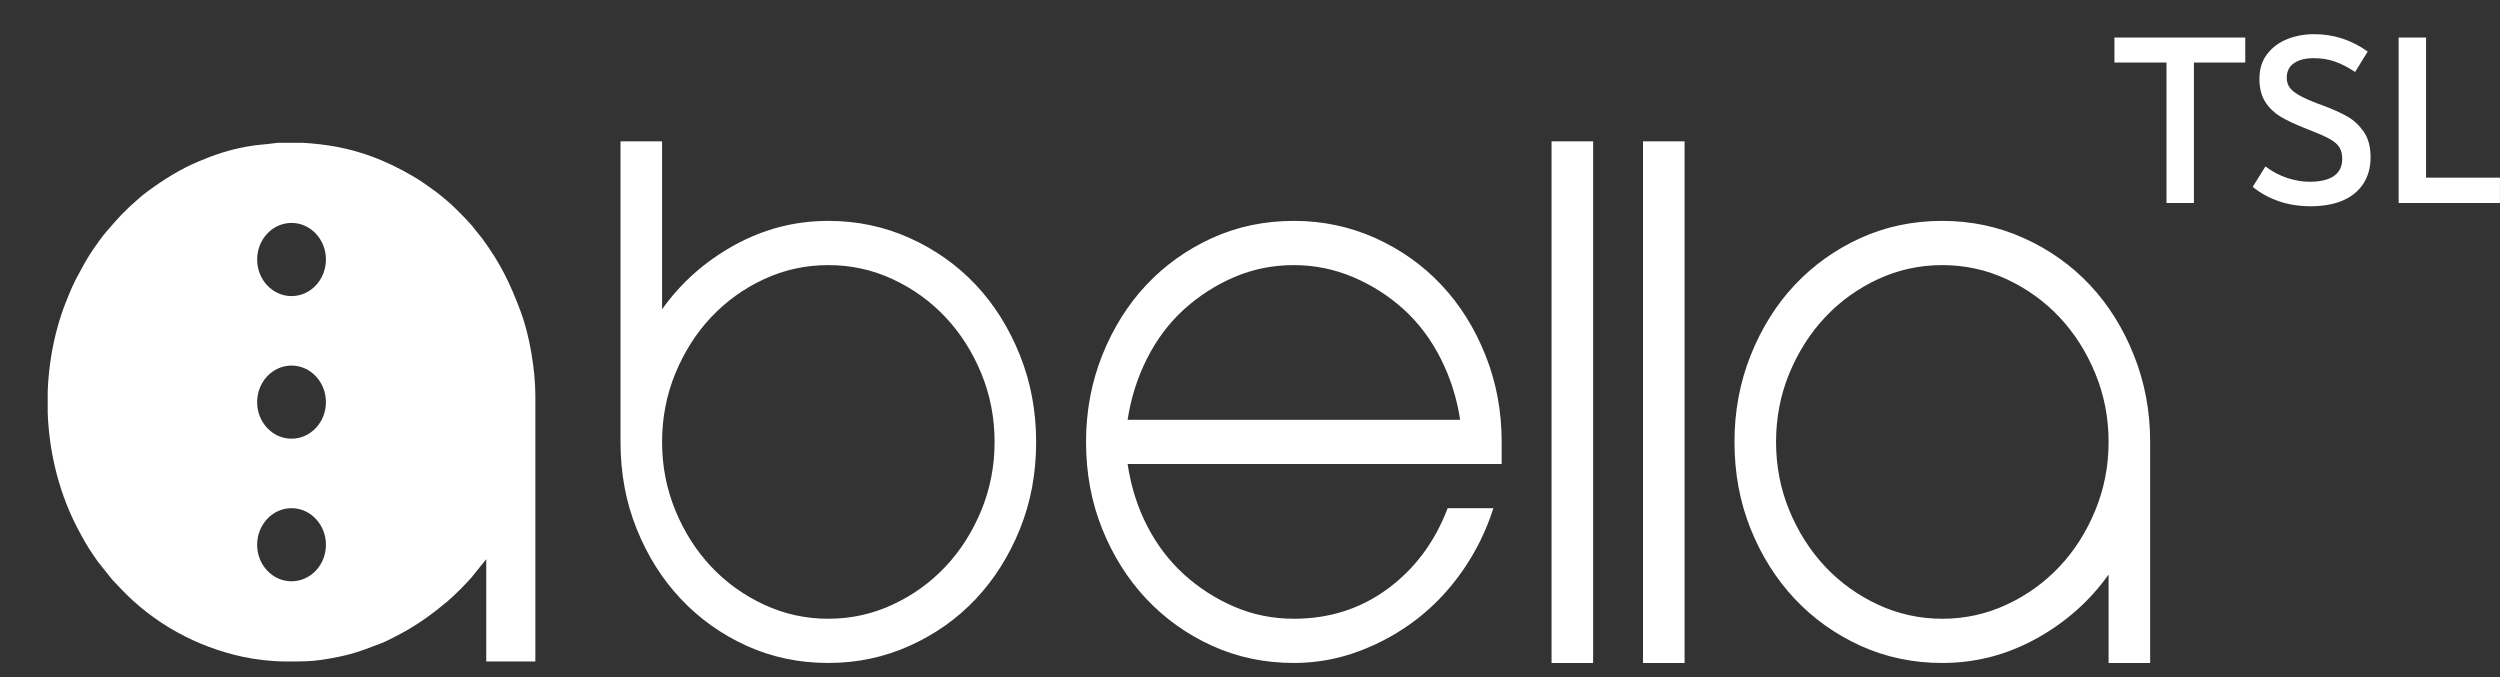 <svg width="48" height="13" viewBox="0 0 48 13" fill="none" xmlns="http://www.w3.org/2000/svg">
<rect x="0" y="0" width="48" height="13" fill="#333333" stroke="none"/>
<path fill-rule="evenodd" clip-rule="evenodd" d="M10.279 12.7V11.664C10.279 10.363 10.279 9.061 10.279 7.76V7.601C10.279 7.093 10.165 6.432 10 5.99C9.791 5.431 9.607 5.052 9.251 4.569C9.204 4.507 9.152 4.453 9.11 4.394C9.035 4.289 8.778 4.03 8.655 3.918C8.597 3.867 8.543 3.819 8.486 3.773C8.375 3.682 8.255 3.598 8.133 3.513C7.913 3.36 7.587 3.189 7.34 3.085C7.053 2.963 6.749 2.869 6.405 2.808C6.273 2.785 6.051 2.756 5.824 2.742H5.329C5.308 2.744 5.286 2.747 5.266 2.75C5.1 2.776 4.978 2.771 4.731 2.816C4.391 2.879 4.118 2.97 3.805 3.103C3.459 3.249 3.15 3.443 2.847 3.665C2.782 3.713 2.732 3.752 2.672 3.804C2.367 4.07 2.295 4.158 2.055 4.433C1.956 4.546 1.877 4.663 1.79 4.787C1.682 4.943 1.593 5.105 1.505 5.274C1.483 5.315 1.472 5.329 1.451 5.373C1.416 5.448 1.381 5.514 1.35 5.591C1.289 5.744 1.23 5.878 1.177 6.041C1.022 6.511 0.935 7.007 0.916 7.509V7.929C0.946 8.726 1.148 9.517 1.526 10.214C1.656 10.455 1.727 10.57 1.88 10.785L2.154 11.128C2.209 11.185 2.253 11.233 2.307 11.29C2.947 11.971 3.779 12.421 4.664 12.611C4.9 12.662 5.218 12.7 5.471 12.7H5.503H5.713C5.915 12.698 6.076 12.69 6.335 12.643C6.766 12.565 6.894 12.511 7.273 12.369C7.415 12.316 7.554 12.241 7.685 12.172C8.012 11.998 8.303 11.788 8.587 11.55C8.722 11.436 8.941 11.216 9.054 11.086L9.336 10.736V12.7H10.279L10.279 12.7ZM5.597 4.28C5.962 4.28 6.258 4.595 6.258 4.982C6.258 5.37 5.962 5.685 5.597 5.685C5.233 5.685 4.937 5.37 4.937 4.982C4.937 4.595 5.233 4.28 5.597 4.28ZM5.597 7.019C5.962 7.019 6.258 7.333 6.258 7.721C6.258 8.109 5.962 8.423 5.597 8.423C5.233 8.423 4.937 8.109 4.937 7.721C4.937 7.333 5.233 7.019 5.597 7.019ZM5.597 9.757C5.962 9.757 6.258 10.072 6.258 10.46C6.258 10.847 5.962 11.161 5.597 11.161C5.233 11.161 4.937 10.847 4.937 10.46C4.937 10.072 5.233 9.757 5.597 9.757Z" fill="white"/>
<path d="M15.904 4.241C16.457 4.241 16.979 4.351 17.468 4.571C17.957 4.792 18.381 5.092 18.737 5.471C19.093 5.85 19.375 6.301 19.583 6.821C19.791 7.341 19.894 7.896 19.894 8.485C19.894 9.085 19.791 9.642 19.583 10.157C19.375 10.672 19.093 11.119 18.737 11.498C18.381 11.877 17.957 12.177 17.468 12.398C16.979 12.618 16.457 12.729 15.904 12.729C15.34 12.729 14.816 12.618 14.332 12.398C13.848 12.177 13.427 11.877 13.071 11.498C12.714 11.119 12.432 10.672 12.225 10.157C12.017 9.642 11.914 9.085 11.914 8.485V2.713H12.712V5.938C13.074 5.429 13.536 5.019 14.1 4.707C14.664 4.396 15.265 4.241 15.904 4.241ZM15.904 11.88C16.34 11.88 16.752 11.789 17.141 11.608C17.529 11.427 17.867 11.184 18.154 10.878C18.442 10.573 18.67 10.213 18.841 9.8C19.011 9.387 19.096 8.949 19.096 8.485C19.096 8.02 19.011 7.582 18.841 7.169C18.67 6.756 18.442 6.397 18.154 6.091C17.867 5.786 17.529 5.542 17.141 5.361C16.752 5.18 16.34 5.09 15.904 5.09C15.468 5.09 15.055 5.18 14.667 5.361C14.278 5.542 13.941 5.786 13.653 6.091C13.366 6.397 13.137 6.756 12.967 7.169C12.797 7.582 12.712 8.02 12.712 8.485C12.712 8.949 12.797 9.387 12.967 9.8C13.137 10.213 13.366 10.573 13.653 10.878C13.941 11.184 14.278 11.427 14.667 11.608C15.055 11.789 15.468 11.88 15.904 11.88ZM24.842 11.88C25.523 11.88 26.125 11.688 26.646 11.303C27.167 10.918 27.55 10.403 27.795 9.758H28.673C28.535 10.188 28.341 10.584 28.09 10.946C27.84 11.308 27.548 11.619 27.213 11.88C26.878 12.14 26.508 12.347 26.103 12.499C25.699 12.652 25.279 12.729 24.842 12.729C24.278 12.729 23.754 12.618 23.27 12.398C22.786 12.177 22.366 11.877 22.009 11.498C21.653 11.119 21.371 10.672 21.163 10.157C20.956 9.642 20.852 9.085 20.852 8.485C20.852 7.896 20.956 7.341 21.163 6.821C21.371 6.301 21.653 5.85 22.009 5.471C22.366 5.092 22.786 4.792 23.27 4.571C23.754 4.351 24.278 4.241 24.842 4.241C25.396 4.241 25.917 4.351 26.407 4.571C26.896 4.792 27.319 5.092 27.675 5.471C28.032 5.85 28.314 6.301 28.521 6.821C28.729 7.341 28.832 7.896 28.832 8.485V8.909H27.396H21.65C21.714 9.339 21.839 9.735 22.025 10.097C22.211 10.459 22.448 10.771 22.735 11.031C23.023 11.291 23.345 11.498 23.701 11.65C24.058 11.803 24.438 11.88 24.842 11.88L24.842 11.88ZM24.842 5.09C24.438 5.09 24.058 5.166 23.701 5.319C23.345 5.471 23.023 5.678 22.735 5.938C22.448 6.198 22.211 6.513 22.025 6.88C21.839 7.248 21.714 7.641 21.65 8.06H28.035C27.971 7.641 27.846 7.248 27.659 6.88C27.473 6.513 27.236 6.198 26.949 5.938C26.662 5.678 26.337 5.471 25.976 5.319C25.614 5.166 25.236 5.09 24.842 5.09H24.842ZM30.588 12.729H29.79V2.713H30.588V12.729ZM32.344 12.729H31.546V2.713H32.344V12.729ZM37.292 4.241C37.846 4.241 38.367 4.351 38.856 4.571C39.346 4.792 39.769 5.092 40.126 5.471C40.482 5.85 40.764 6.301 40.971 6.821C41.179 7.341 41.283 7.896 41.283 8.485V12.729H40.485V11.031C40.123 11.54 39.66 11.95 39.096 12.262C38.532 12.573 37.931 12.729 37.292 12.729C36.728 12.729 36.204 12.618 35.72 12.398C35.236 12.177 34.816 11.877 34.459 11.498C34.103 11.119 33.821 10.672 33.613 10.157C33.406 9.642 33.302 9.085 33.302 8.485C33.302 7.896 33.406 7.341 33.613 6.821C33.821 6.301 34.103 5.85 34.459 5.471C34.816 5.092 35.236 4.792 35.72 4.571C36.204 4.351 36.728 4.241 37.292 4.241ZM37.292 11.88C37.729 11.88 38.141 11.789 38.529 11.608C38.918 11.427 39.255 11.184 39.543 10.878C39.83 10.573 40.059 10.213 40.229 9.8C40.399 9.387 40.485 8.949 40.485 8.485C40.485 8.02 40.399 7.582 40.229 7.169C40.059 6.756 39.83 6.397 39.543 6.091C39.255 5.786 38.918 5.542 38.529 5.361C38.141 5.18 37.729 5.09 37.292 5.09C36.856 5.09 36.444 5.18 36.055 5.361C35.667 5.542 35.329 5.786 35.042 6.091C34.755 6.397 34.526 6.756 34.355 7.169C34.185 7.582 34.1 8.02 34.1 8.485C34.1 8.949 34.185 9.387 34.355 9.8C34.526 10.213 34.755 10.573 35.042 10.878C35.329 11.184 35.667 11.427 36.055 11.608C36.444 11.789 36.856 11.88 37.292 11.88Z" fill="white"/>
<path d="M43.109 0.72V1.2H42.123V3.897H41.597V1.2H40.597V0.72H43.109ZM44.372 3.96C44.145 3.96 43.937 3.928 43.749 3.862C43.562 3.797 43.396 3.706 43.252 3.588L43.496 3.196C43.631 3.297 43.773 3.371 43.92 3.419C44.068 3.466 44.209 3.49 44.344 3.49C44.547 3.49 44.702 3.453 44.81 3.38C44.917 3.306 44.971 3.196 44.971 3.049C44.971 2.96 44.953 2.887 44.916 2.828C44.879 2.769 44.816 2.715 44.727 2.666C44.638 2.617 44.508 2.56 44.34 2.495L44.252 2.46C44.055 2.382 43.898 2.307 43.779 2.235C43.661 2.163 43.565 2.069 43.491 1.953C43.418 1.837 43.381 1.691 43.381 1.514C43.381 1.325 43.431 1.165 43.531 1.036C43.63 0.907 43.76 0.812 43.92 0.749C44.08 0.687 44.251 0.656 44.432 0.656C44.807 0.656 45.149 0.767 45.46 0.99L45.218 1.382C45.079 1.29 44.949 1.223 44.827 1.181C44.704 1.138 44.569 1.117 44.421 1.117C44.264 1.117 44.138 1.149 44.045 1.213C43.952 1.276 43.906 1.37 43.906 1.495C43.906 1.563 43.923 1.623 43.957 1.674C43.992 1.724 44.05 1.774 44.133 1.823C44.217 1.872 44.336 1.926 44.49 1.985L44.583 2.019C44.784 2.094 44.947 2.167 45.07 2.237C45.194 2.308 45.298 2.406 45.385 2.531C45.472 2.657 45.515 2.82 45.515 3.019C45.515 3.222 45.466 3.394 45.37 3.536C45.273 3.679 45.139 3.785 44.969 3.855C44.798 3.925 44.599 3.96 44.372 3.96L44.372 3.96ZM46.58 3.411H47.999V3.897H46.054V0.72H46.58V3.411V3.411Z" fill="white"/>
</svg>

